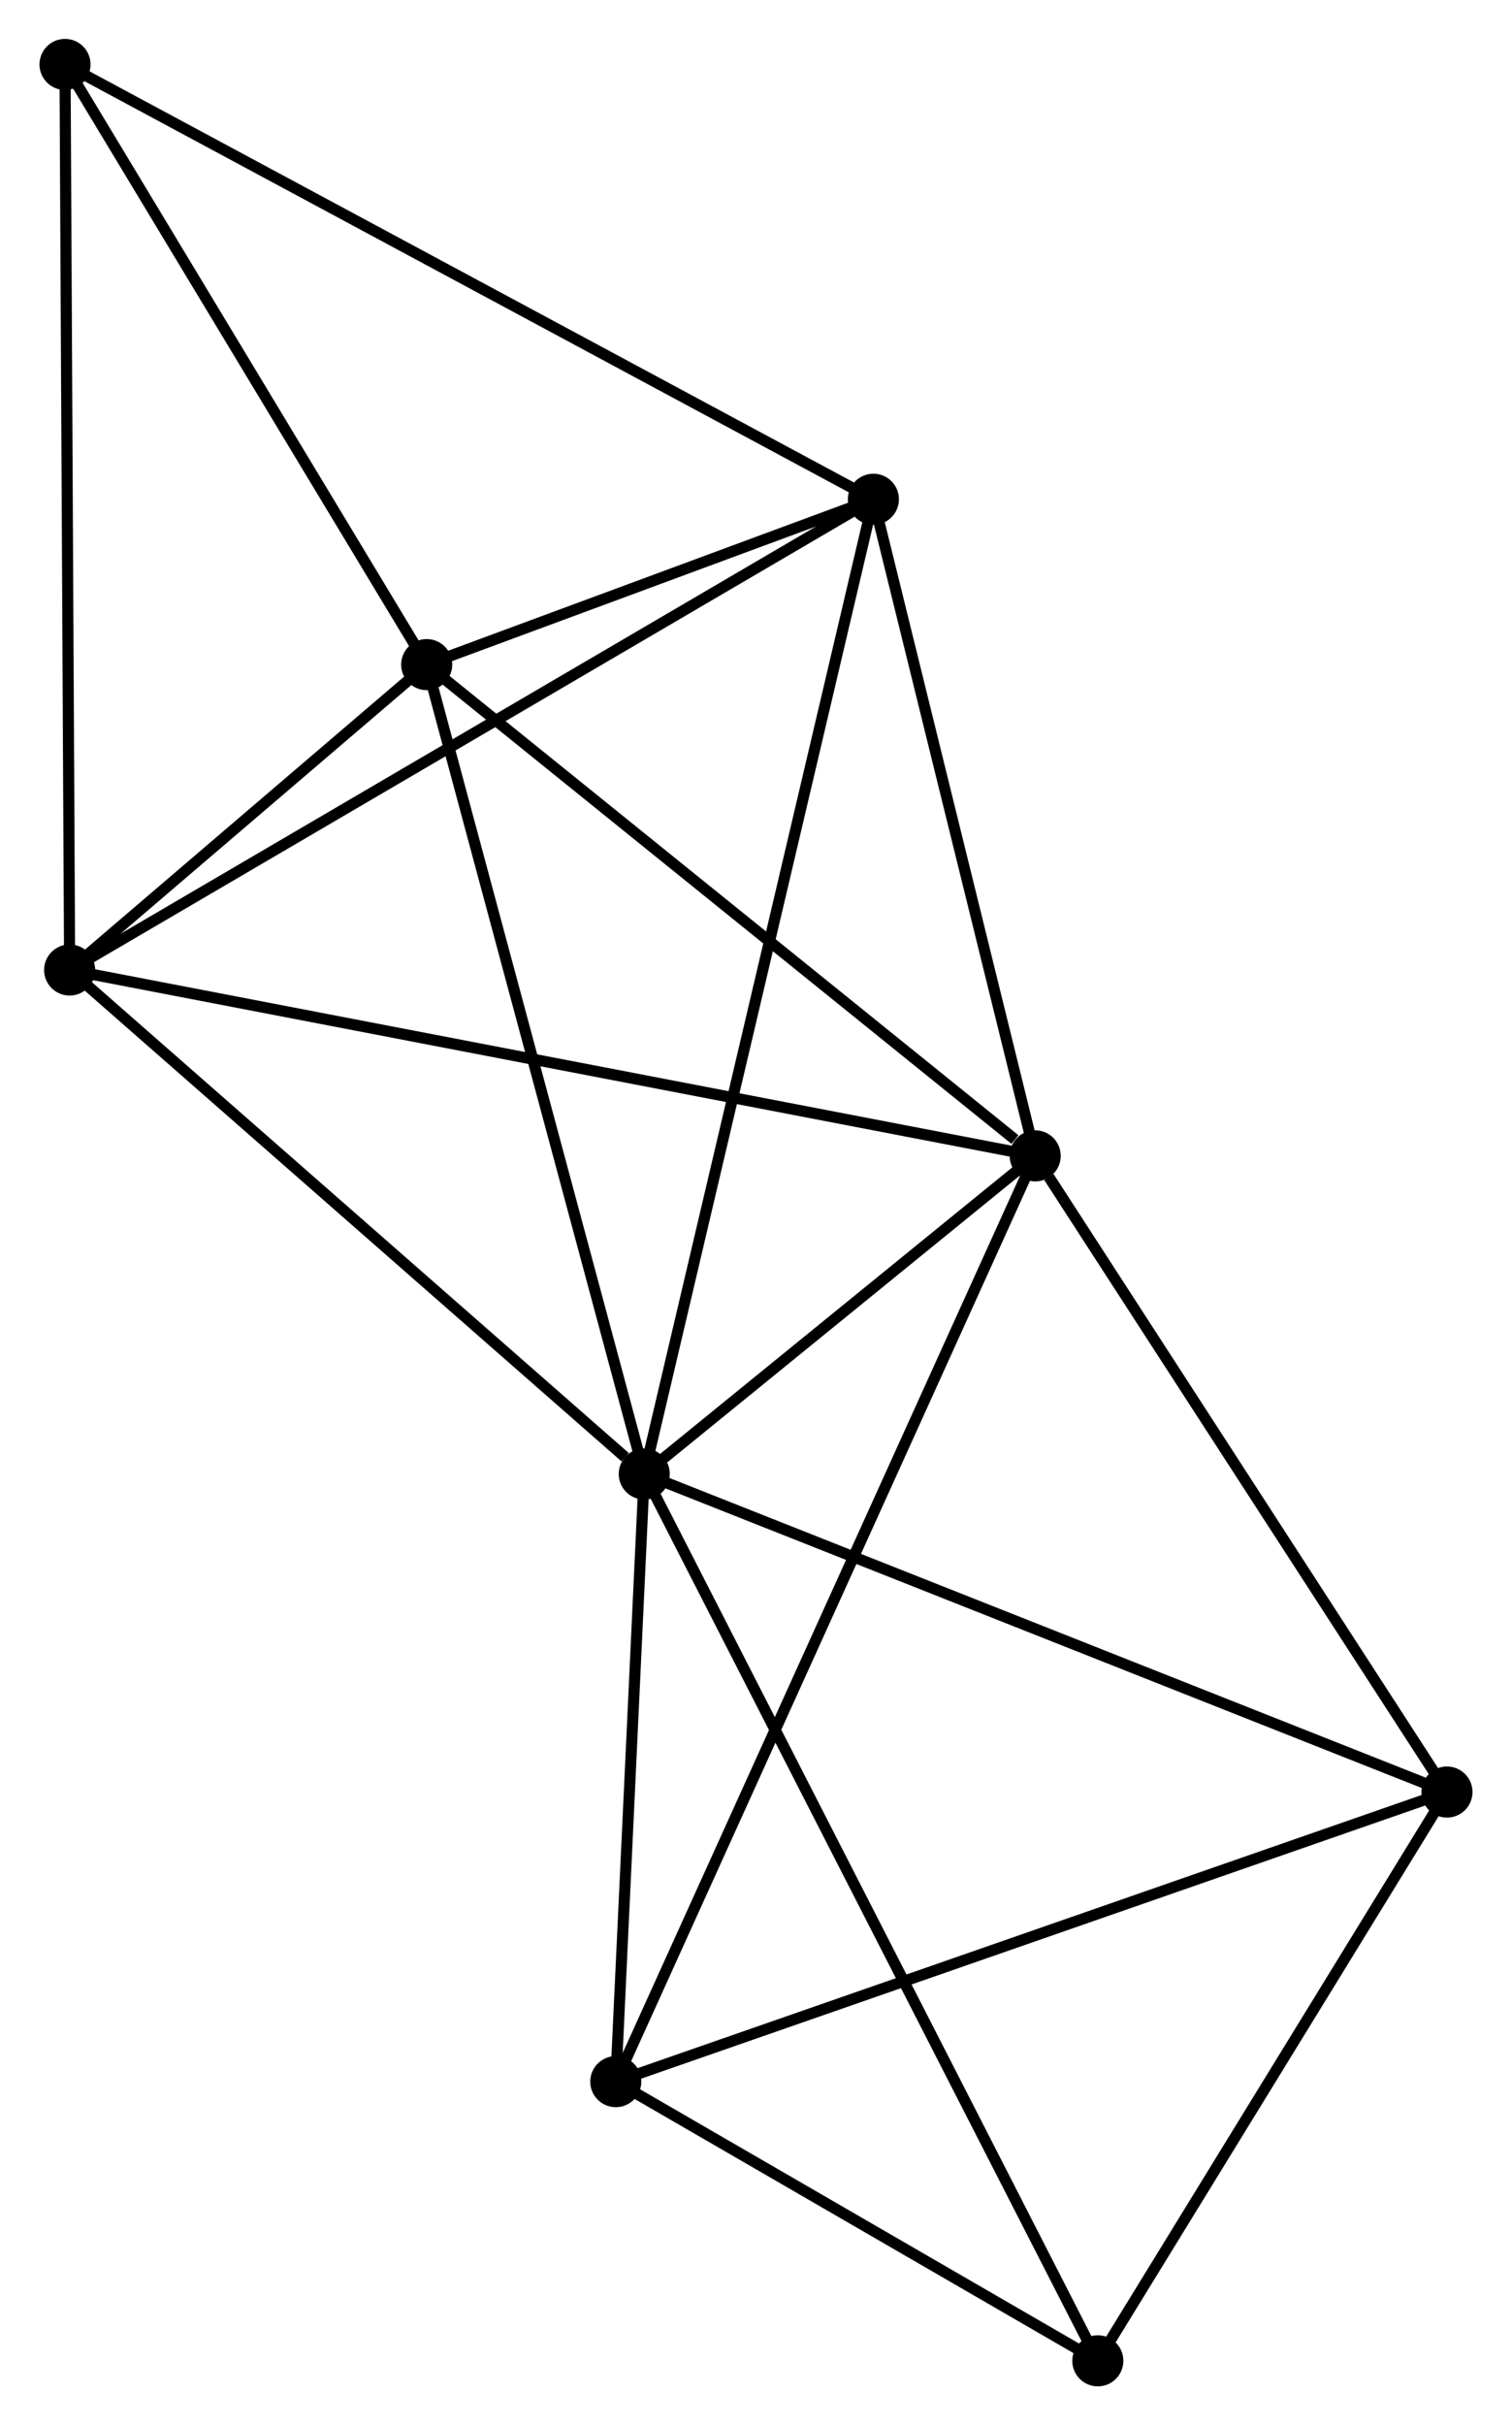 <?xml version="1.0" encoding="UTF-8" standalone="no"?>
<!DOCTYPE svg PUBLIC "-//W3C//DTD SVG 1.1//EN"
 "http://www.w3.org/Graphics/SVG/1.1/DTD/svg11.dtd">
<!-- Generated by graphviz version 2.36.0 (20140111.2315)
 -->
<!-- Title: %3 Pages: 1 -->
<svg width="136pt" height="218pt"
 viewBox="0.00 0.00 136.07 218.29" xmlns="http://www.w3.org/2000/svg" xmlns:xlink="http://www.w3.org/1999/xlink">
<g id="graph0" class="graph" transform="scale(1 1) rotate(0) translate(4 214.294)">
<title>%3</title>
<!-- 0 -->
<g id="node1" class="node"><title>0</title>
<ellipse fill="black" stroke="black" cx="53.971" cy="-81.622" rx="1.8" ry="1.8"/>
</g>
<!-- 1 -->
<g id="node2" class="node"><title>1</title>
<ellipse fill="black" stroke="black" cx="89.181" cy="-110.256" rx="1.8" ry="1.8"/>
</g>
<!-- 0&#45;&#45;1 -->
<g id="edge1" class="edge"><title>0&#45;&#45;1</title>
<path fill="none" stroke="black" d="M55.484,-82.853C61.276,-87.562 81.999,-104.415 87.713,-109.062"/>
</g>
<!-- 2 -->
<g id="node3" class="node"><title>2</title>
<ellipse fill="black" stroke="black" cx="2.216" cy="-126.984" rx="1.8" ry="1.8"/>
</g>
<!-- 0&#45;&#45;2 -->
<g id="edge2" class="edge"><title>0&#45;&#45;2</title>
<path fill="none" stroke="black" d="M52.249,-83.132C44.251,-90.142 10.813,-119.449 3.594,-125.777"/>
</g>
<!-- 3 -->
<g id="node4" class="node"><title>3</title>
<ellipse fill="black" stroke="black" cx="34.376" cy="-154.473" rx="1.8" ry="1.8"/>
</g>
<!-- 0&#45;&#45;3 -->
<g id="edge3" class="edge"><title>0&#45;&#45;3</title>
<path fill="none" stroke="black" d="M53.487,-83.423C50.799,-93.415 37.739,-141.967 34.915,-152.468"/>
</g>
<!-- 4 -->
<g id="node5" class="node"><title>4</title>
<ellipse fill="black" stroke="black" cx="74.608" cy="-169.356" rx="1.8" ry="1.8"/>
</g>
<!-- 0&#45;&#45;4 -->
<g id="edge4" class="edge"><title>0&#45;&#45;4</title>
<path fill="none" stroke="black" d="M54.402,-83.455C57.088,-94.872 71.501,-156.145 74.18,-167.533"/>
</g>
<!-- 5 -->
<g id="node6" class="node"><title>5</title>
<ellipse fill="black" stroke="black" cx="126.268" cy="-52.995" rx="1.8" ry="1.8"/>
</g>
<!-- 0&#45;&#45;5 -->
<g id="edge5" class="edge"><title>0&#45;&#45;5</title>
<path fill="none" stroke="black" d="M55.758,-80.915C65.761,-76.954 114.705,-57.574 124.543,-53.678"/>
</g>
<!-- 6 -->
<g id="node7" class="node"><title>6</title>
<ellipse fill="black" stroke="black" cx="51.406" cy="-26.928" rx="1.8" ry="1.8"/>
</g>
<!-- 0&#45;&#45;6 -->
<g id="edge6" class="edge"><title>0&#45;&#45;6</title>
<path fill="none" stroke="black" d="M53.886,-79.802C53.496,-71.499 51.89,-37.245 51.495,-28.811"/>
</g>
<!-- 8 -->
<g id="node8" class="node"><title>8</title>
<ellipse fill="black" stroke="black" cx="94.822" cy="-1.8" rx="1.8" ry="1.8"/>
</g>
<!-- 0&#45;&#45;8 -->
<g id="edge7" class="edge"><title>0&#45;&#45;8</title>
<path fill="none" stroke="black" d="M54.824,-79.955C60.141,-69.567 88.671,-13.819 93.973,-3.458"/>
</g>
<!-- 1&#45;&#45;2 -->
<g id="edge8" class="edge"><title>1&#45;&#45;2</title>
<path fill="none" stroke="black" d="M87.364,-110.605C76.047,-112.782 15.311,-124.465 4.023,-126.637"/>
</g>
<!-- 1&#45;&#45;3 -->
<g id="edge9" class="edge"><title>1&#45;&#45;3</title>
<path fill="none" stroke="black" d="M87.357,-111.727C78.888,-118.56 43.479,-147.129 35.834,-153.296"/>
</g>
<!-- 1&#45;&#45;4 -->
<g id="edge10" class="edge"><title>1&#45;&#45;4</title>
<path fill="none" stroke="black" d="M88.696,-112.222C86.483,-121.195 77.357,-158.208 75.11,-167.321"/>
</g>
<!-- 1&#45;&#45;5 -->
<g id="edge11" class="edge"><title>1&#45;&#45;5</title>
<path fill="none" stroke="black" d="M90.415,-108.351C96.146,-99.502 120.108,-62.506 125.281,-54.519"/>
</g>
<!-- 1&#45;&#45;6 -->
<g id="edge12" class="edge"><title>1&#45;&#45;6</title>
<path fill="none" stroke="black" d="M88.392,-108.515C83.476,-97.671 57.094,-39.475 52.191,-28.659"/>
</g>
<!-- 2&#45;&#45;3 -->
<g id="edge13" class="edge"><title>2&#45;&#45;3</title>
<path fill="none" stroke="black" d="M3.598,-128.165C8.792,-132.605 27.132,-148.282 32.736,-153.072"/>
</g>
<!-- 2&#45;&#45;4 -->
<g id="edge14" class="edge"><title>2&#45;&#45;4</title>
<path fill="none" stroke="black" d="M4.006,-128.032C14.021,-133.894 63.03,-162.579 72.881,-168.345"/>
</g>
<!-- 7 -->
<g id="node9" class="node"><title>7</title>
<ellipse fill="black" stroke="black" cx="1.8" cy="-208.494" rx="1.8" ry="1.8"/>
</g>
<!-- 2&#45;&#45;7 -->
<g id="edge15" class="edge"><title>2&#45;&#45;7</title>
<path fill="none" stroke="black" d="M2.206,-128.999C2.148,-140.276 1.867,-195.457 1.81,-206.55"/>
</g>
<!-- 3&#45;&#45;4 -->
<g id="edge16" class="edge"><title>3&#45;&#45;4</title>
<path fill="none" stroke="black" d="M36.104,-155.113C42.602,-157.516 65.546,-166.004 72.558,-168.597"/>
</g>
<!-- 3&#45;&#45;7 -->
<g id="edge17" class="edge"><title>3&#45;&#45;7</title>
<path fill="none" stroke="black" d="M33.292,-156.271C28.346,-164.472 7.944,-198.305 2.921,-206.635"/>
</g>
<!-- 4&#45;&#45;7 -->
<g id="edge18" class="edge"><title>4&#45;&#45;7</title>
<path fill="none" stroke="black" d="M72.809,-170.323C62.735,-175.738 13.445,-202.234 3.537,-207.56"/>
</g>
<!-- 5&#45;&#45;6 -->
<g id="edge19" class="edge"><title>5&#45;&#45;6</title>
<path fill="none" stroke="black" d="M124.418,-52.351C114.06,-48.745 63.38,-31.098 53.192,-27.55"/>
</g>
<!-- 5&#45;&#45;8 -->
<g id="edge20" class="edge"><title>5&#45;&#45;8</title>
<path fill="none" stroke="black" d="M125.222,-51.292C120.447,-43.519 100.753,-11.457 95.904,-3.562"/>
</g>
<!-- 6&#45;&#45;8 -->
<g id="edge21" class="edge"><title>6&#45;&#45;8</title>
<path fill="none" stroke="black" d="M53.272,-25.849C60.413,-21.715 85.966,-6.926 93.012,-2.848"/>
</g>
</g>
</svg>
